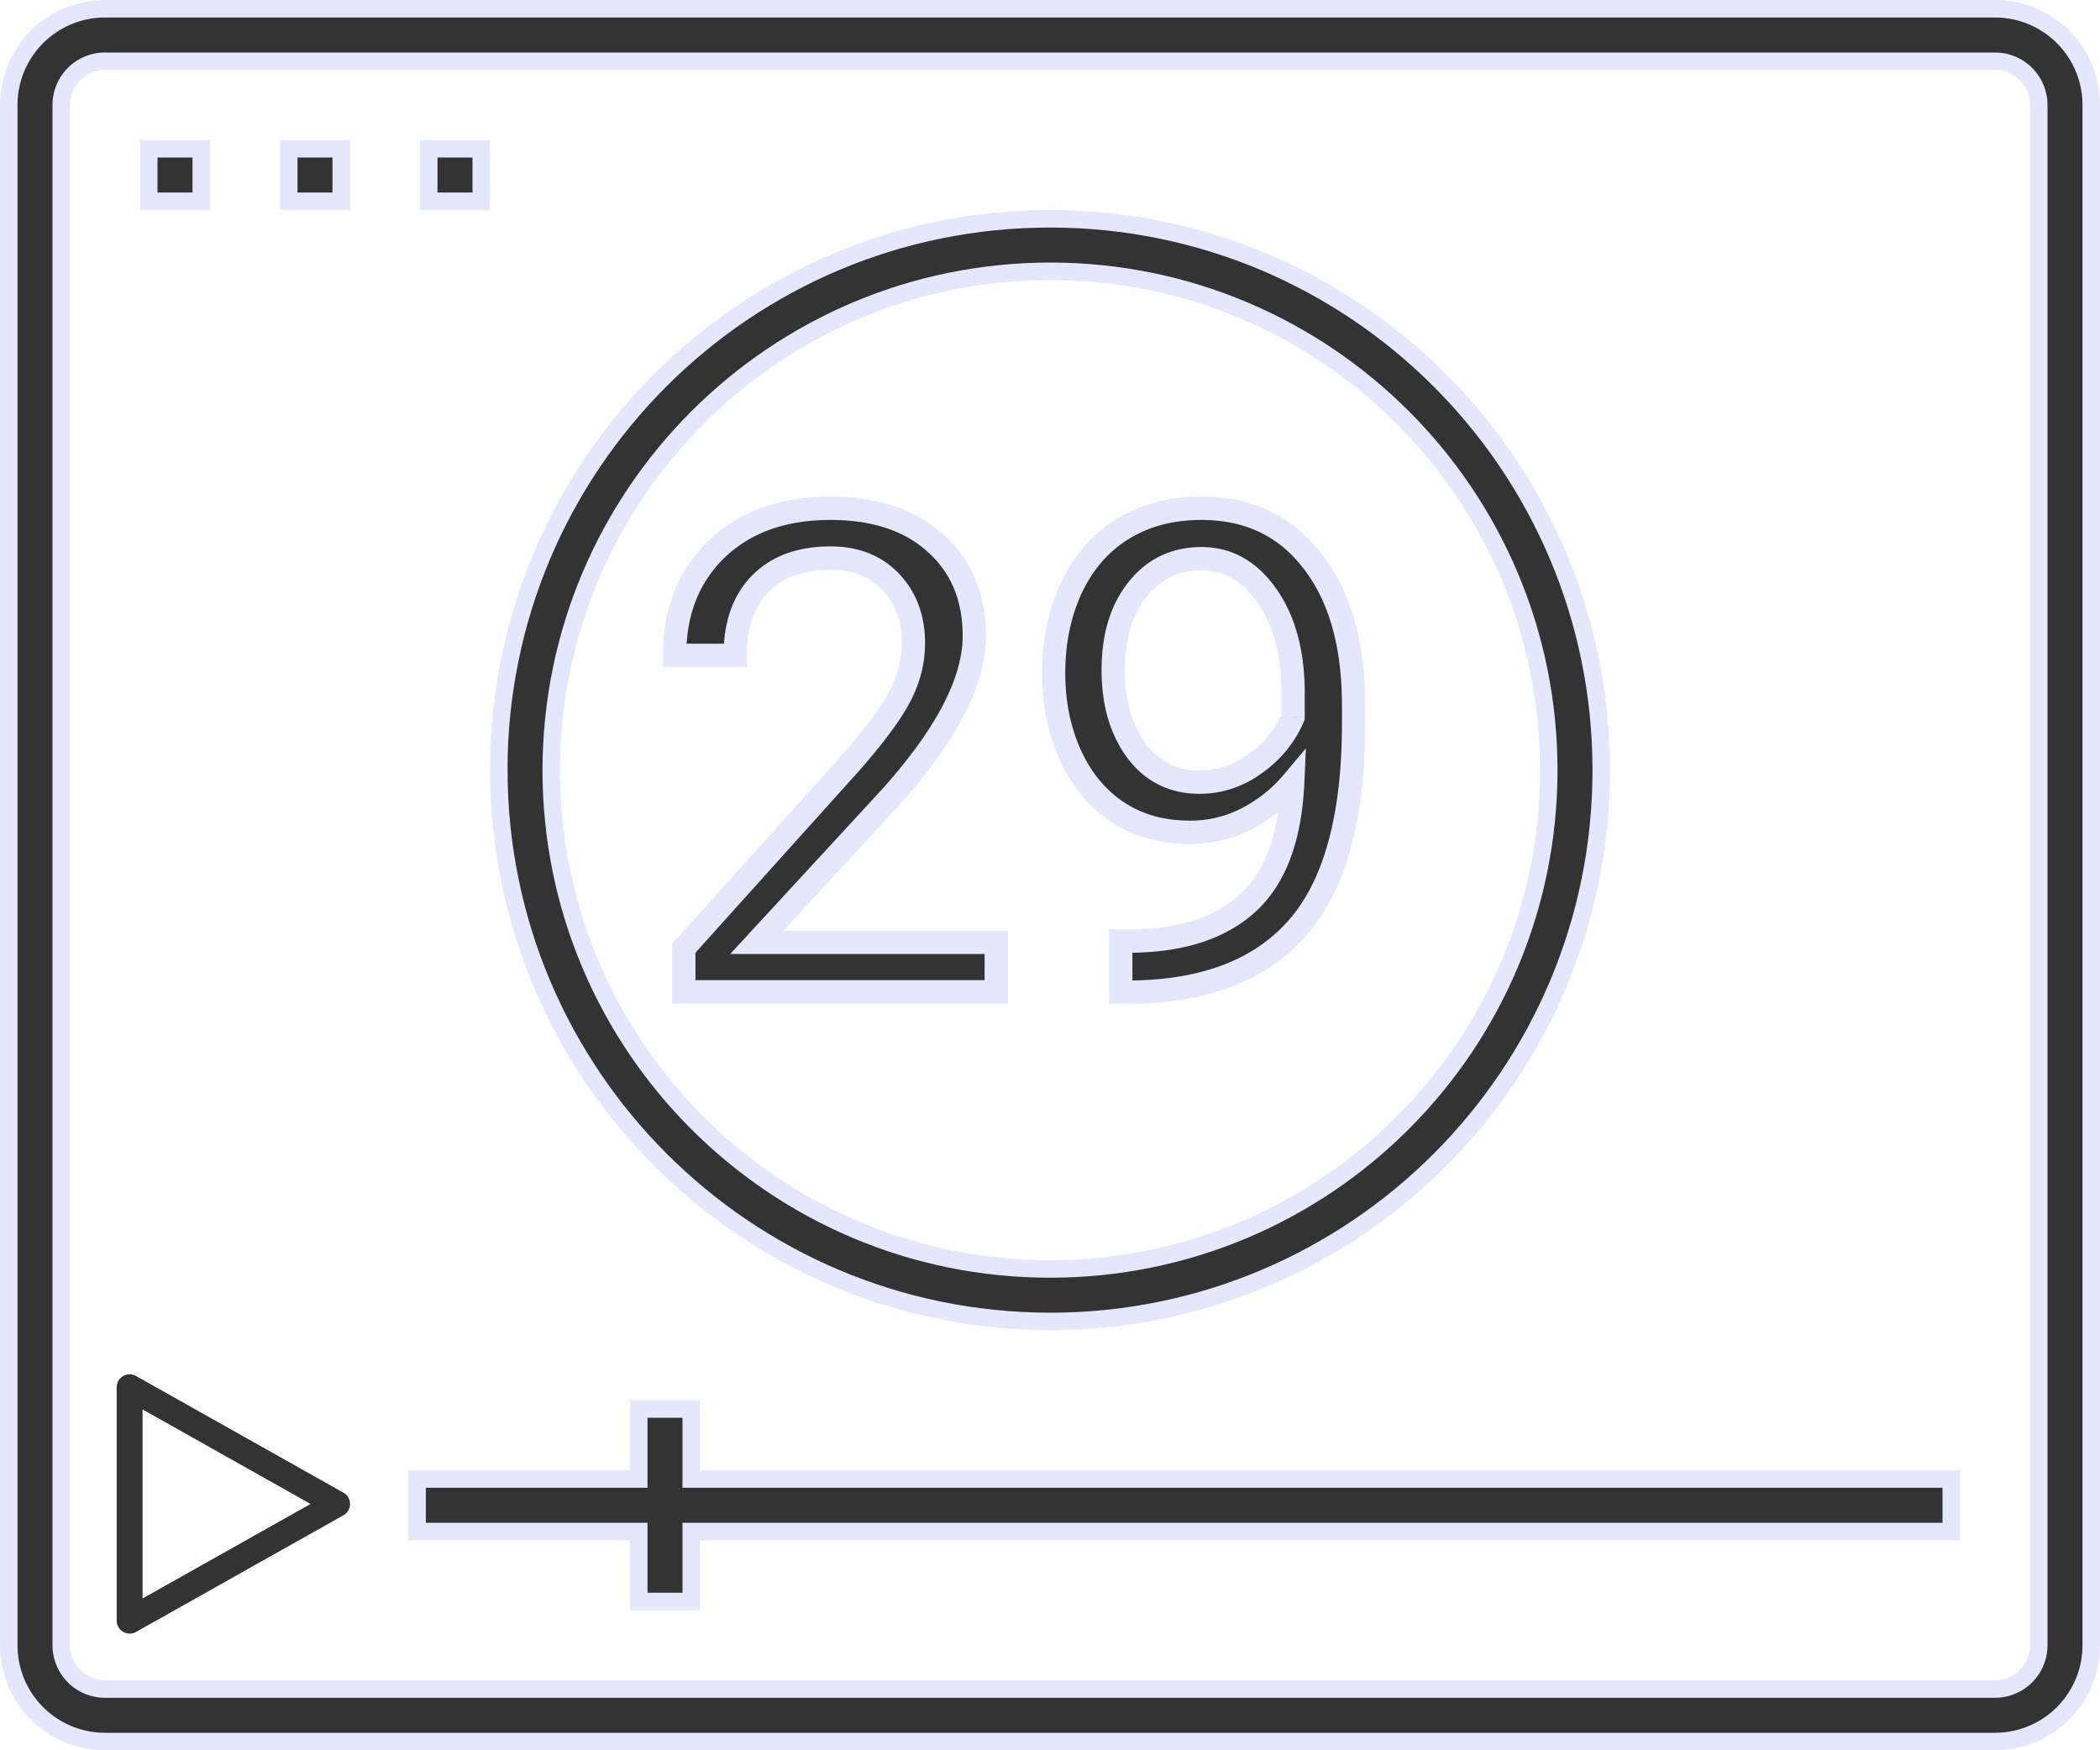 <svg width="72" height="60" fill="none" xmlns="http://www.w3.org/2000/svg"><path d="M11.943 51.337a.445.445 0 00-.17-.169L4.665 47.17a.444.444 0 00-.664.387v7.999a.445.445 0 00.664.387l7.11-4a.444.444 0 00.169-.605zm-7.054 3.458v-6.479l5.759 3.24-5.76 3.239z" fill="#333"/><path d="M23.7 50.4v.3h43.2v1.8H23.7v2.4h-1.8v-2.4h-7.6v-1.8h7.6v-2.4h1.8v2.1zM36 9.3h0c-9.44.01-17.09 7.66-17.1 17.1v0c0 9.444 7.657 17.1 17.1 17.1 9.445 0 17.1-7.656 17.1-17.1 0-9.444-7.655-17.1-17.1-17.1zM17.1 26.4c0-10.438 8.463-18.9 18.9-18.9 10.439 0 18.9 8.462 18.9 18.9 0 10.438-8.46 18.9-18.899 18.9-10.433-.012-18.888-8.467-18.9-18.9z" fill="#333" stroke="#E6E7FD" stroke-width=".6"/><path d="M34.158 34H23.444v-1.494l5.66-6.289c.838-.95 1.415-1.722 1.73-2.313a3.867 3.867 0 00.482-1.853c0-.854-.258-1.554-.774-2.1-.517-.547-1.206-.82-2.067-.82-1.033 0-1.838.296-2.415.887-.569.584-.853 1.4-.853 2.448h-2.078c0-1.505.483-2.721 1.45-3.65.972-.928 2.271-1.392 3.896-1.392 1.52 0 2.722.4 3.605 1.201.884.794 1.325 1.854 1.325 3.179 0 1.61-1.025 3.526-3.077 5.75l-4.38 4.75h8.21V34zm10.163-7.188a5.063 5.063 0 01-1.56 1.247 4.188 4.188 0 01-1.977.472c-.944 0-1.767-.232-2.471-.697-.696-.464-1.235-1.115-1.617-1.954-.382-.846-.573-1.778-.573-2.796 0-1.093.206-2.078.618-2.954.419-.876 1.01-1.546 1.774-2.01.764-.464 1.655-.696 2.673-.696 1.617 0 2.89.606 3.818 1.82.936 1.205 1.404 2.852 1.404 4.94v.607c0 3.182-.629 5.507-1.887 6.974-1.257 1.46-3.155 2.209-5.693 2.246h-.405V32.26h.438c1.715-.03 3.032-.475 3.953-1.336.921-.869 1.423-2.239 1.505-4.11zm-3.2 0c.696 0 1.336-.213 1.92-.64a3.759 3.759 0 001.292-1.583v-.831c0-1.363-.296-2.47-.888-3.324-.591-.854-1.34-1.28-2.246-1.28-.913 0-1.647.351-2.201 1.055-.554.696-.831 1.617-.831 2.763 0 1.115.266 2.036.797 2.762.54.72 1.258 1.078 2.157 1.078z" fill="#333"/><path d="M34.158 34v.4h.4V34h-.4zm-10.714 0h-.4v.4h.4V34zm0-1.494l-.297-.267-.103.114v.153h.4zm5.66-6.289l.297.268.003-.003-.3-.265zm1.73-2.313l-.353-.19v.002l.352.188zm-4.773-3.886l-.287-.28.287.28zm-.854 2.448v.4h.4v-.4h-.4zm-2.078 0h-.4v.4h.4v-.4zm1.45-3.65l-.277-.289-.001.001.277.288zm7.501-.19l-.269.296.002.001.267-.297zm-1.752 8.928l-.294-.271.294.27zm-4.38 4.75l-.294-.27-.619.67h.913v-.4zm8.21 0h.4v-.4h-.4v.4zm0 1.296H23.444v.8h10.714v-.8zm-10.314.4v-1.494h-.8V34h.8zm-.103-1.226l5.66-6.29-.594-.534-5.66 6.289.594.535zm5.663-6.292c.844-.958 1.446-1.757 1.783-2.39l-.707-.376c-.292.55-.843 1.292-1.676 2.237l.6.529zm1.782-2.389c.35-.653.53-1.335.53-2.042h-.8a3.46 3.46 0 01-.435 1.663l.705.38zm.53-2.042c0-.941-.287-1.744-.884-2.375l-.581.55c.437.462.665 1.059.665 1.825h.8zm-.884-2.375c-.603-.638-1.403-.945-2.357-.945v.8c.769 0 1.346.24 1.776.694l.581-.55zm-2.357-.945c-1.112 0-2.031.32-2.7 1.008l.572.558c.483-.496 1.174-.766 2.128-.766v-.8zm-2.7 1.008c-.662.678-.968 1.606-.968 2.727h.8c0-.975.263-1.68.74-2.169l-.573-.558zm-.568 2.327h-2.078v.8h2.078v-.8zm-1.678.4c0-1.41.449-2.518 1.326-3.361l-.554-.577c-1.054 1.014-1.572 2.34-1.572 3.938h.8zm1.325-3.36c.884-.843 2.077-1.282 3.621-1.282v-.8c-1.705 0-3.11.49-4.173 1.503l.552.579zm3.621-1.282c1.449 0 2.545.38 3.336 1.098l.538-.593c-.976-.884-2.283-1.305-3.874-1.305v.8zm3.338 1.1c.789.707 1.192 1.653 1.192 2.88h.8c0-1.424-.48-2.597-1.458-3.476l-.534.595zm1.192 2.88c0 1.451-.935 3.271-2.97 5.479l.587.542c2.067-2.24 3.183-4.253 3.183-6.021h-.8zm-2.971 5.479l-4.38 4.75.588.542 4.38-4.75-.588-.542zm-4.086 5.421h8.21v-.8h-8.21v.8zm7.81-.4V34h.8v-1.696h-.8zm10.563-5.492l.4.018.052-1.176-.758.901.306.258zm-1.56 1.247l-.185-.355h-.002l.186.355zm-4.448-.225l-.222.333.002.001.22-.334zm-1.617-1.954l-.365.165v.001l.365-.166zm.045-5.75l-.361-.172-.001.002.362.17zm8.265-.887l-.317.243.001.002.316-.245zm-.483 12.522l.303.261h.001l-.304-.26zm-5.693 2.246v.4h.006l-.006-.4zm-.405 0h-.4v.4h.4v-.4zm0-1.752v-.4h-.4v.4h.4zm.438 0v.4h.007l-.007-.4zm3.953-1.336l.274.292v-.001l-.274-.291zm.225-4.75l-.234-.325-.002.001.236.323zm1.292-1.584l.367.157.032-.075v-.082h-.4zm-5.335-4.38l.313.249.001-.002-.314-.247zm-.034 5.525l-.322.237.002.003.32-.24zm5.051.821a4.67 4.67 0 01-1.439 1.149l.368.71a5.461 5.461 0 001.683-1.344l-.612-.515zm-1.44 1.15a3.787 3.787 0 01-1.791.426v.8c.78 0 1.502-.171 2.162-.518l-.372-.708zm-1.791.426c-.875 0-1.62-.214-2.25-.63l-.441.667c.776.513 1.679.763 2.69.763v-.8zm-2.25-.63c-.627-.418-1.12-1.009-1.474-1.786l-.728.331c.41.9.995 1.612 1.76 2.121l.443-.665zm-1.474-1.785c-.356-.79-.537-1.665-.537-2.632h-.8c0 1.07.2 2.058.608 2.96l.73-.328zm-.537-2.632c0-1.042.196-1.967.58-2.784l-.724-.34c-.44.936-.656 1.98-.656 3.124h.8zm.578-2.78c.39-.813.93-1.422 1.622-1.842l-.416-.684c-.835.508-1.477 1.24-1.927 2.18l.721.345zm1.622-1.842c.693-.421 1.51-.638 2.465-.638v-.8c-1.081 0-2.046.247-2.88.754l.415.684zm2.465-.638c1.501 0 2.653.555 3.5 1.662l.636-.486c-1.01-1.318-2.403-1.976-4.136-1.976v.8zm3.502 1.664c.865 1.114 1.32 2.664 1.32 4.697h.8c0-2.146-.48-3.89-1.488-5.187l-.632.49zm1.32 4.697v.606h.8v-.606h-.8zm0 .606c0 3.144-.624 5.353-1.79 6.714l.607.52c1.35-1.574 1.983-4.014 1.983-7.234h-.8zm-1.79 6.713c-1.16 1.348-2.934 2.071-5.396 2.107l.012.8c2.614-.038 4.636-.813 5.99-2.385l-.606-.522zm-5.39 2.107h-.405v.8h.405v-.8zm-.005.4V32.26h-.8v1.752h.8zm-.4-1.352h.438v-.8h-.438v.8zm.445 0c1.778-.03 3.204-.494 4.22-1.444l-.547-.584c-.826.772-2.035 1.2-3.687 1.228l.014.8zm4.22-1.445c1.027-.968 1.546-2.458 1.63-4.384l-.798-.035c-.08 1.817-.564 3.068-1.38 3.837l.549.582zm-1.97-4.002c.785 0 1.507-.242 2.157-.717l-.472-.646a2.784 2.784 0 01-1.684.564v.8zm2.155-.715a4.159 4.159 0 001.425-1.75l-.735-.316a3.36 3.36 0 01-1.158 1.417l.468.649zm1.458-1.908v-.831h-.8v.83h.8zm0-.831c0-1.42-.308-2.614-.959-3.552l-.657.455c.532.769.816 1.79.816 3.097h.8zm-.959-3.552c-.654-.943-1.517-1.453-2.575-1.453v.8c.754 0 1.388.345 1.918 1.108l.657-.455zM41.2 18.753c-1.033 0-1.884.406-2.515 1.209l.628.494c.477-.605 1.094-.903 1.887-.903v-.8zm-2.514 1.207c-.625.785-.918 1.802-.918 3.012h.8c0-1.082.26-1.907.744-2.514l-.626-.498zm-.918 3.012c0 1.18.282 2.189.875 2.999l.645-.473c-.47-.643-.72-1.475-.72-2.526h-.8zm.877 3.002c.615.82 1.452 1.238 2.477 1.238v-.8c-.773 0-1.373-.3-1.837-.918l-.64.48z" fill="#E6E7FD"/><path d="M3.6.3h64.8a3.3 3.3 0 013.3 3.3v52.8a3.3 3.3 0 01-3.3 3.3H3.6a3.3 3.3 0 01-3.3-3.3V3.6A3.3 3.3 0 013.6.3zm64.8 57.6a1.5 1.5 0 001.5-1.5V3.6a1.5 1.5 0 00-1.5-1.5H3.6a1.5 1.5 0 00-1.5 1.5v52.8a1.5 1.5 0 001.5 1.5h64.8z" fill="#333" stroke="#E6E7FD" stroke-width=".6"/><path d="M5.1 5.1h1.8v1.8H5.1V5.1zm4.8 0h1.8v1.8H9.9V5.1zm4.8 0h1.8v1.8h-1.8V5.1z" fill="#333" stroke="#E6E7FD" stroke-width=".6"/></svg>